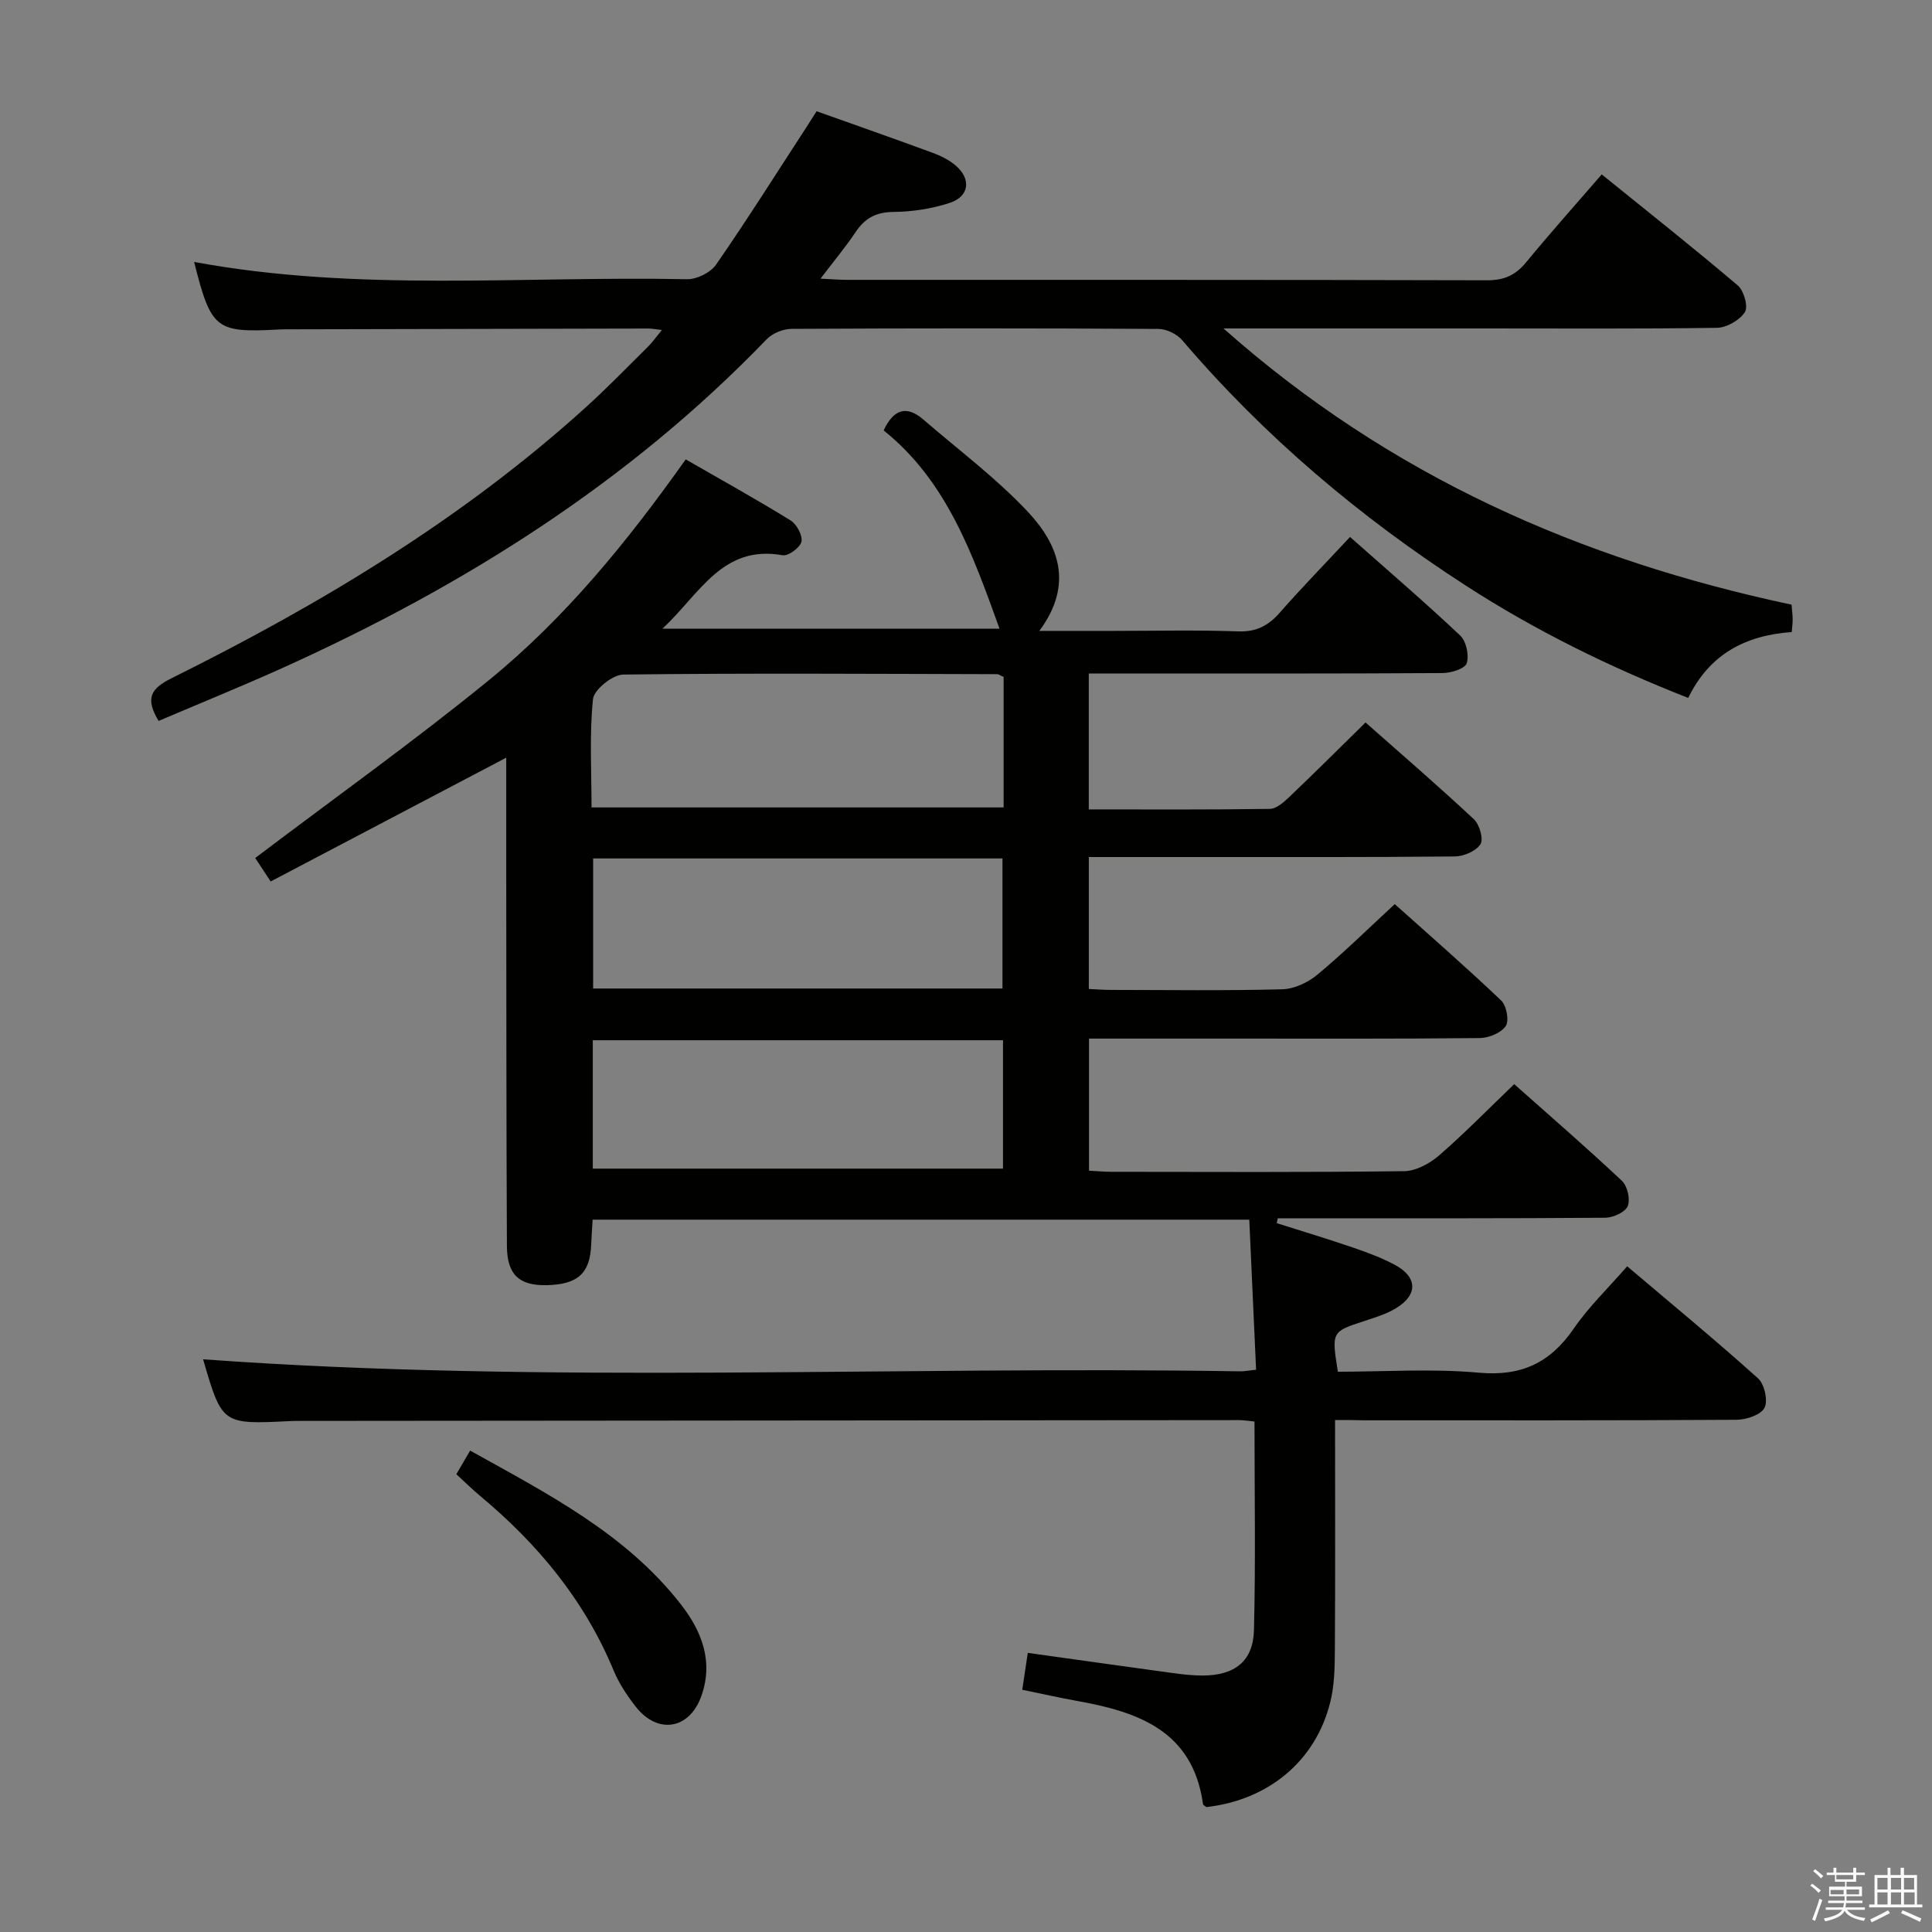 <svg enable-background="new 0 0 400 400" viewBox="0 0 400 400" xmlns="http://www.w3.org/2000/svg"><rect x="0" y="0" width="400" height="400" fill="#808080" stroke="none"/><path d="m374.8 390.4.4-.4c.7.5 1.3 1 1.8 1.4l-.5.5c-.5-.6-1.1-1.1-1.7-1.5zm1 7.3-.6-.3c.5-1.4 1.1-2.8 1.5-4.3.2.1.4.2.6.3-.5 1.3-1 2.8-1.5 4.3zm-.4-10.3.4-.4c.4.3 1 .8 1.7 1.4l-.5.5c-.4-.5-1-1-1.6-1.5zm2.5.3h1.7v-1h.6v1h3.5v-1h.6v1h1.8v.5h-1.8v1.4h-2v1h3.2v2h-3.2v.9h3.3v.5h-3.4c0 .3-.1.6-.1.9h4v.5h-3.7c.7.9 1.9 1.5 3.8 1.7-.1.2-.2.4-.3.6-2.1-.4-3.5-1.1-4-2.1-.4 1-1.8 1.7-4 2.2-.1-.2-.2-.4-.3-.6 2.1-.4 3.4-1 3.8-1.8h-3.4v-.5h3.6c.1-.3.1-.6.2-.9h-3.3v-.5h3.4c0-.3 0-.6 0-.9h-3.2v-2h3.3v-1h-2.1v-1.4h-1.7v-.5zm1.1 3.5v1h2.7c0-.3 0-.4 0-.4 0-.1 0-.2 0-.2 0-.1 0-.2 0-.3h-2.7zm1.2-3v.9h3.5v-.9zm4.7 3h-2.6v.6.4h2.6z" fill="#fafafb"/><path d="m393.6 386.7h.6v1.5h2.7v6.1h1.1v.6h-11v-.6h1.1v-6.1h2.7v-1.5h.6v1.5h2.1v-1.5zm-2.7 8.8.4.6c-1.2.6-2.5 1.3-3.8 1.9-.1-.2-.2-.4-.3-.6 1.2-.6 2.5-1.2 3.7-1.9zm-2.2-6.7v2.4h2.1v-2.4zm0 3v2.5h2.1v-2.5zm2.8-3v2.4h2.1v-2.4zm0 3v2.5h2.1v-2.5zm6 6.1c-1.4-.7-2.7-1.3-3.9-1.8l.3-.6c1.5.6 2.7 1.2 3.9 1.7zm-1.2-9.1h-2.1v2.4h2.1zm-2.1 3v2.5h2.2v-2.5z" fill="#fafafb"/><g fill="#010100"><path d="m276.41 294c0 16.34.06 31.98-.04 47.61-.02 3.63-.09 7.38-.97 10.87-3.05 12.15-12.77 20.18-25.62 21.66-.25-.21-.68-.39-.71-.63-2.13-15.25-13.51-19.11-26.23-21.38-3.58-.64-7.12-1.45-11.19-2.28.39-2.62.74-5 1.14-7.64 10.2 1.42 20 2.81 29.81 4.15 2.14.29 4.3.55 6.46.54 6.59-.03 10.4-2.97 10.56-9.42.36-14.28.11-28.58.11-43.17-1.29-.12-2.24-.29-3.19-.29-64.66.04-129.31.1-193.97.16-.83 0-1.67 0-2.5.04-14.09.7-14.09.7-18.02-12.79 71.33 5.18 143.08 1.33 214.75 2.49.8.01 1.6-.16 3.26-.33-.47-10.36-.93-20.56-1.41-31.07-45.51 0-90.42 0-135.95 0-.1 1.65-.23 3.41-.3 5.17-.23 5.95-2.79 8.27-9.28 8.39-5.63.1-8.14-2.15-8.17-8.14-.13-26.16-.11-52.32-.14-78.48-.01-7.33 0-14.65 0-22.59-16.44 8.64-32.48 17.07-48.77 25.63-1.47-2.24-2.54-3.86-3.2-4.86 16.3-12.34 32.76-24.08 48.4-36.83 15.79-12.87 28.64-28.65 40.73-45.7 7.44 4.28 14.67 8.29 21.7 12.63 1.27.78 2.53 3.11 2.26 4.4-.25 1.21-2.72 3.03-3.9 2.82-12.47-2.23-17.08 7.92-24.87 15.2h69.78c-5.52-15.29-10.87-30.54-23.99-41.05 2.15-4.56 4.85-5.17 8.28-2.2 7.27 6.29 15.07 12.1 21.61 19.09 6.31 6.75 9.52 14.96 2.34 24.62h15.2c8.67 0 17.34-.21 25.99.1 3.75.13 6.21-1.17 8.58-3.86 4.6-5.24 9.48-10.24 14.56-15.69 7.77 6.88 15.45 13.47 22.8 20.4 1.26 1.19 1.88 4.09 1.36 5.75-.36 1.12-3.23 2.02-4.99 2.03-22.33.14-44.66.09-66.99.09-1.97 0-3.94 0-6.27 0v28.14c12.59 0 25.05.08 37.5-.11 1.38-.02 2.91-1.42 4.06-2.51 5.18-4.93 10.24-9.98 15.74-15.38 7.42 6.56 15.06 13.15 22.43 20.03 1.17 1.09 2.04 4.13 1.36 5.18-.92 1.43-3.46 2.51-5.31 2.53-17.83.18-35.66.11-53.49.12-7.31 0-14.61 0-22.28 0v27.32c1.4.06 2.99.19 4.57.19 11.83.02 23.67.18 35.49-.13 2.48-.07 5.33-1.41 7.28-3.04 5.37-4.46 10.35-9.38 16-14.59 6.86 6.14 14.6 12.89 22.03 19.95 1.11 1.05 1.69 4.19.94 5.3-.96 1.42-3.51 2.46-5.38 2.48-17.16.18-34.33.11-51.49.11-9.66 0-19.32 0-29.4 0v27.35c1.51.08 3.13.23 4.74.23 20.16.02 40.33.12 60.49-.13 2.44-.03 5.27-1.56 7.2-3.22 5.26-4.56 10.14-9.56 15.6-14.8 7.29 6.48 14.93 13.09 22.29 20.01 1.15 1.08 1.79 3.85 1.21 5.25-.52 1.26-3.02 2.38-4.65 2.4-21 .16-41.99.11-62.99.11-1.6 0-3.21 0-4.81 0-.07.34-.15.67-.22 1.01 5.25 1.67 10.54 3.25 15.75 5.04 2.97 1.02 5.97 2.12 8.72 3.6 4.73 2.54 4.79 6.25.15 9.02-1.96 1.17-4.24 1.87-6.44 2.59-6.83 2.23-6.84 2.2-5.52 10.51 9.65 0 19.48-.68 29.16.2 8.78.8 14.79-2.01 19.67-9.12 3.07-4.48 7.08-8.32 11.07-12.91 9.24 7.83 18.32 15.32 27.08 23.19 1.34 1.2 2.11 4.63 1.36 6.1s-3.76 2.48-5.79 2.49c-25.66.16-51.32.11-76.99.11-1.79-.06-3.61-.06-6.14-.06zm-68.62-153.84c-.73-.33-1.03-.58-1.32-.58-25.81-.06-51.63-.24-77.44.08-2.21.03-6.06 3.13-6.26 5.09-.75 7.36-.3 14.85-.3 22.42h85.32c0-9.23 0-18.04 0-27.01zm-85.06 101.79h84.93c0-9.25 0-17.86 0-26.58-28.46 0-56.65 0-84.93 0zm84.82-37.29c0-9.12 0-17.97 0-26.93-28.43 0-56.47 0-84.75 0v26.93z"/><path d="m32.84 149.26c-2.82-4.66-1.65-6.69 2.66-8.83 30.8-15.29 60.14-32.89 85.77-56.09 4.44-4.02 8.62-8.34 12.88-12.55.91-.9 1.65-1.97 2.89-3.47-1.33-.15-2.07-.3-2.82-.3-24.66.04-49.32.1-73.98.16-.83 0-1.67-.01-2.5.04-13.09.7-14.03-.04-17.55-13.99 33.88 6.28 68.03 2.88 102.05 3.58 2.03.04 4.88-1.38 6.03-3.04 6.43-9.29 12.46-18.86 18.63-28.34.71-1.09 1.4-2.19 2.17-3.4 8.16 2.91 16.13 5.7 24.06 8.62 1.69.62 3.4 1.48 4.75 2.64 3.23 2.77 2.82 6.37-1.23 7.71-3.72 1.23-7.78 1.84-11.7 1.88-3.59.04-5.88 1.29-7.8 4.16-2.09 3.13-4.52 6.03-7.27 9.65 2.33.11 3.91.25 5.5.25 44.16.01 88.32-.03 132.48.09 3.51.01 5.88-1.02 8.08-3.69 4.96-6.04 10.18-11.87 15.68-18.23 9.5 7.68 18.97 15.18 28.17 22.99 1.27 1.08 2.2 4.42 1.47 5.52-1.1 1.68-3.77 3.22-5.8 3.25-16.19.24-32.36.13-48.52.13-15.83 0-31.66 0-47.49 0-1.6 0-3.21 0-6.14 0 34.55 30.66 74.04 47.92 117.61 57.19.09 1.1.22 2.06.23 3.03.01.8-.11 1.6-.19 2.64-9.61.67-17.07 4.62-21.43 13.64-16.3-6.4-31.64-13.94-46.05-23.26-21.94-14.18-41.71-30.88-58.71-50.8-1.1-1.29-3.27-2.33-4.94-2.34-25.33-.15-50.66-.15-75.98-.01-1.74.01-3.94.92-5.14 2.17-28.61 29.7-62.82 51.13-100.12 67.99-8.48 3.83-17.1 7.32-25.75 11.01z"/><path d="m94.48 305.22c.96-1.64 1.77-3.03 2.86-4.89 16.07 8.96 32.23 17.18 43.68 31.9 4.36 5.61 6.75 11.94 4.13 19.07-2.48 6.77-8.99 7.79-13.46 2.13-1.84-2.33-3.54-4.91-4.67-7.63-6.02-14.5-15.69-26.15-27.62-36.09-1.65-1.38-3.17-2.88-4.92-4.49z"/></g></svg>